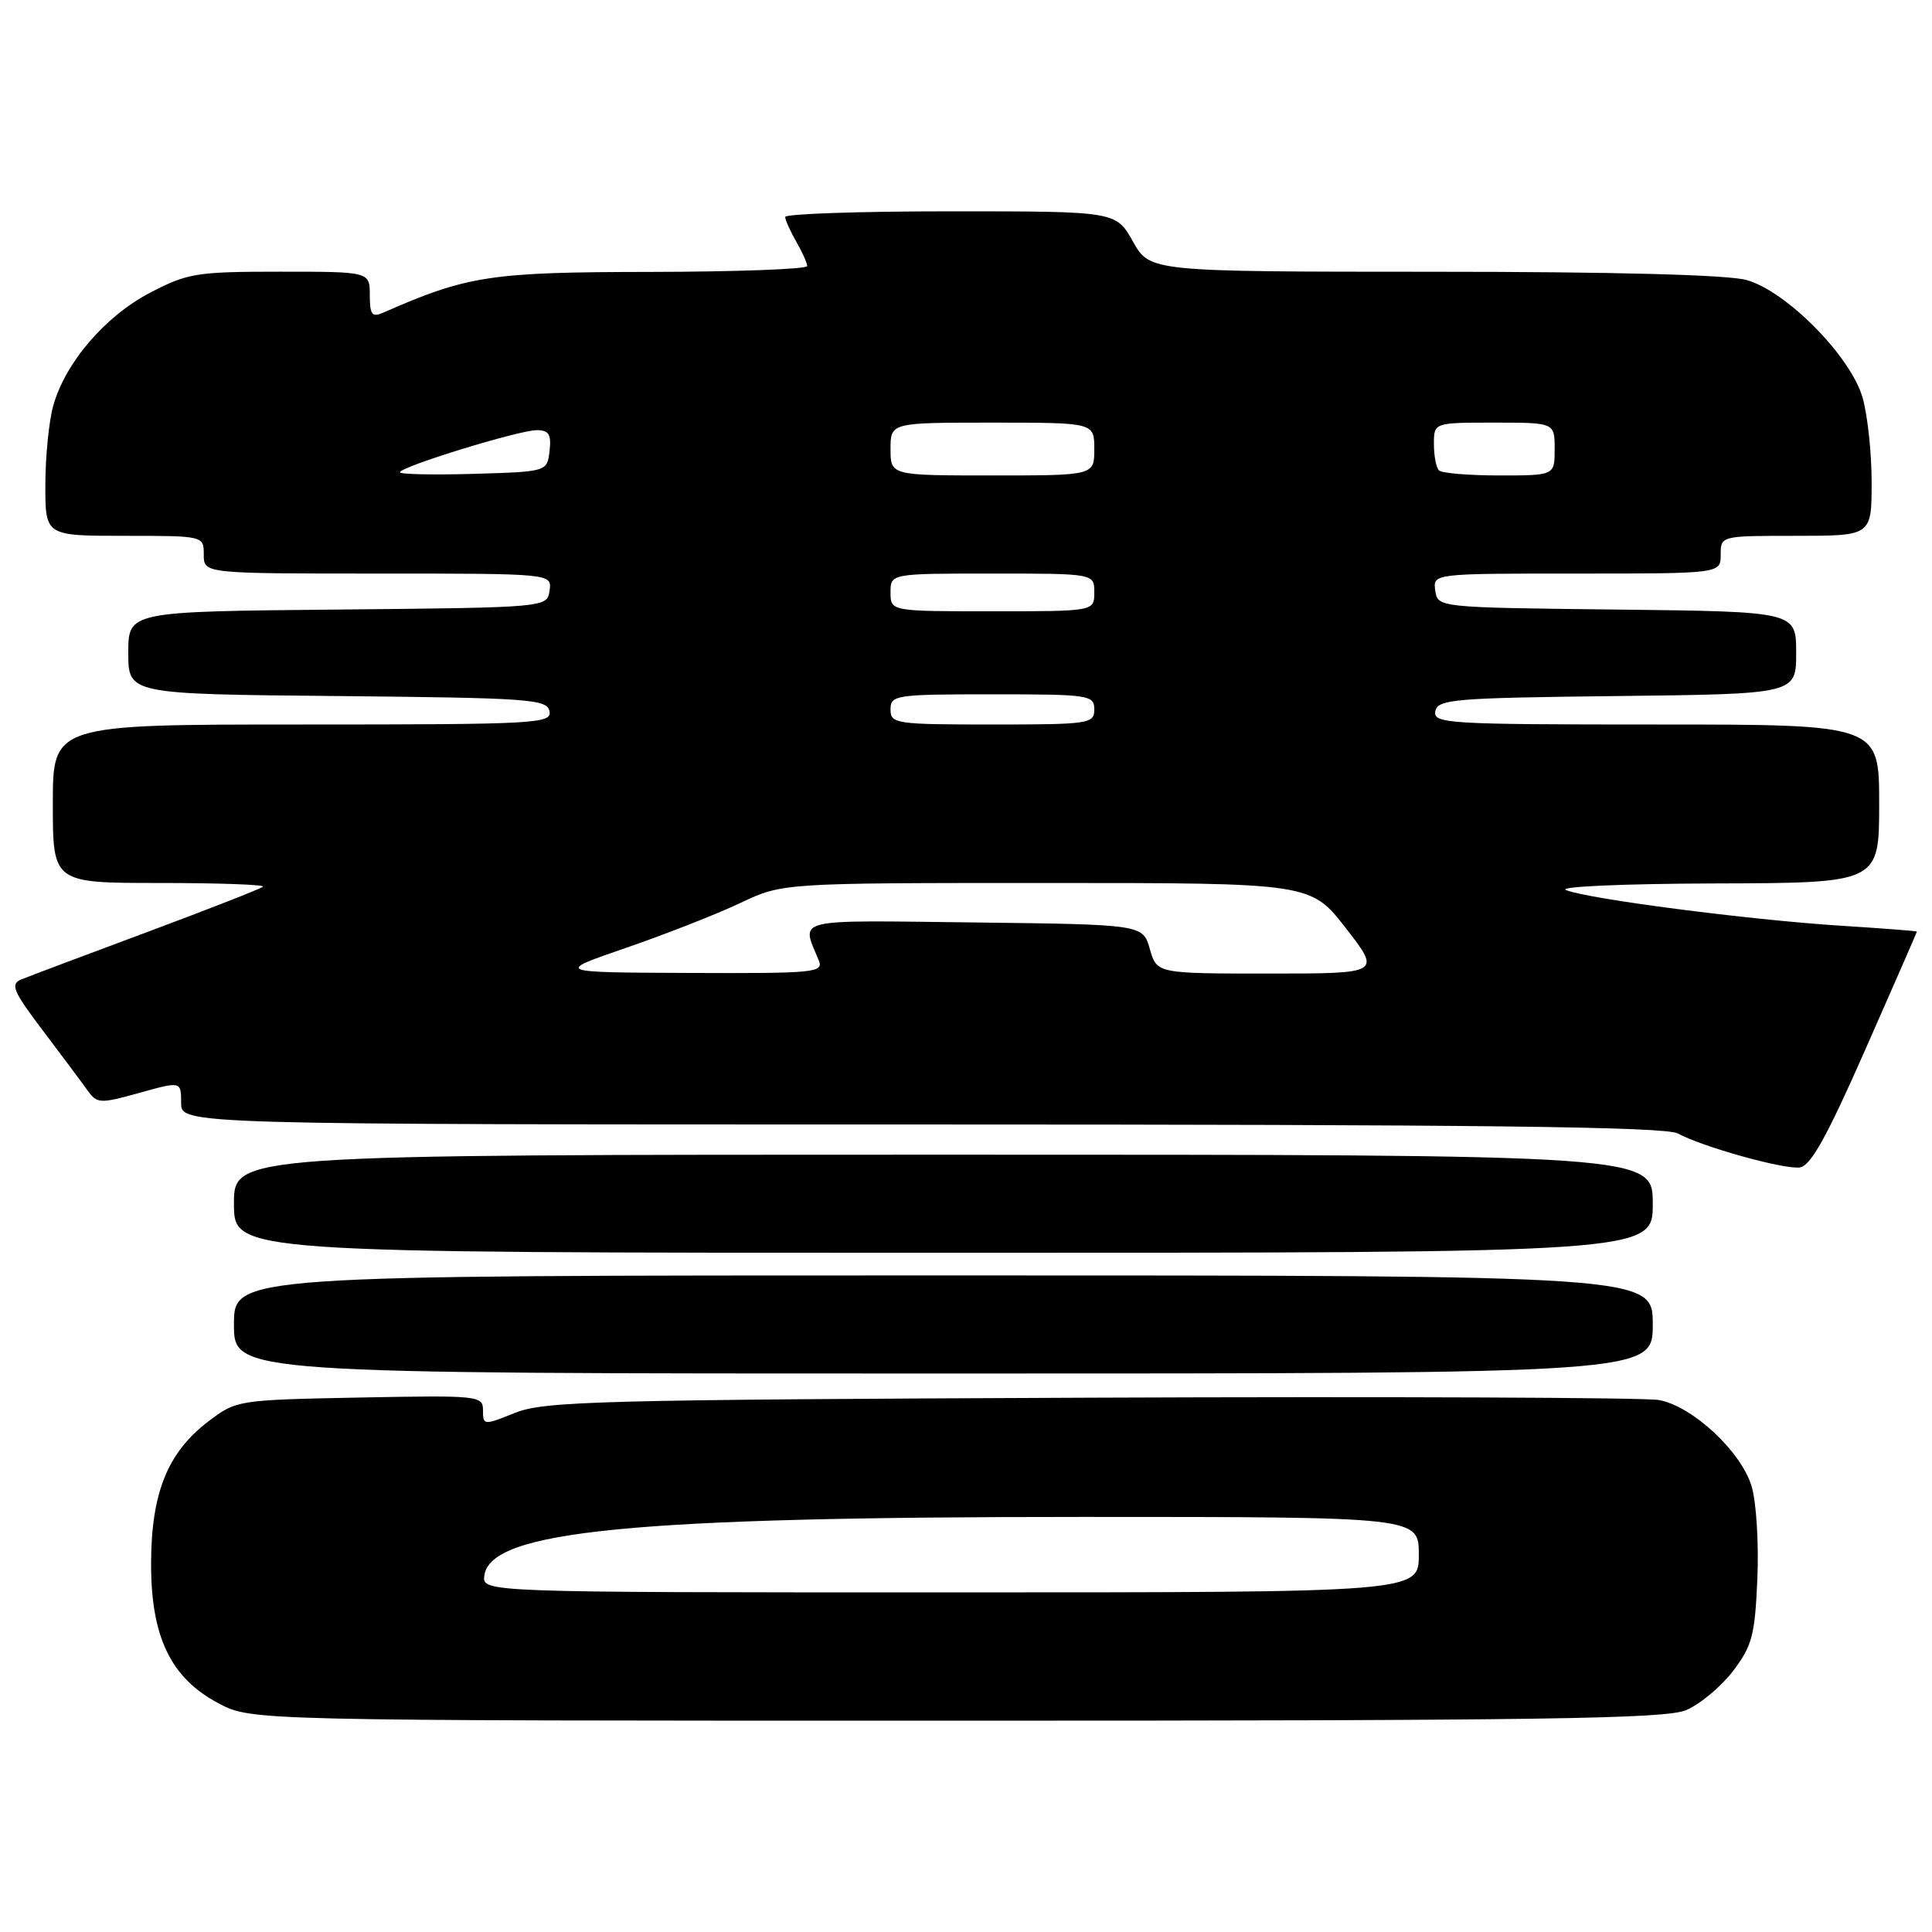 <?xml version="1.0" encoding="UTF-8" standalone="no"?>
<!DOCTYPE svg PUBLIC "-//W3C//DTD SVG 1.1//EN" "http://www.w3.org/Graphics/SVG/1.1/DTD/svg11.dtd" >
<svg xmlns="http://www.w3.org/2000/svg" xmlns:xlink="http://www.w3.org/1999/xlink" version="1.1" viewBox="0 0 256 256">
 <g >
 <path fill="currentColor"
d=" M 223.40 226.61 C 225.24 225.84 228.03 223.51 229.62 221.44 C 232.17 218.09 232.54 216.69 232.86 209.17 C 233.06 204.49 232.72 199.00 232.10 196.95 C 230.72 192.33 224.26 186.32 219.81 185.51 C 217.99 185.18 184.10 185.04 144.50 185.20 C 79.40 185.47 72.09 185.66 68.25 187.21 C 64.09 188.88 64.00 188.87 64.00 186.89 C 64.00 184.93 63.50 184.88 47.67 185.18 C 31.42 185.50 31.32 185.52 27.56 188.38 C 22.21 192.47 20.05 197.83 20.02 207.09 C 19.99 216.89 22.61 222.34 28.96 225.70 C 33.31 228.00 33.31 228.00 126.69 228.00 C 204.27 228.00 220.63 227.76 223.40 226.61 Z  M 219.00 175.50 C 219.00 169.00 219.00 169.00 125.00 169.00 C 31.00 169.00 31.00 169.00 31.00 175.50 C 31.00 182.00 31.00 182.00 125.00 182.00 C 219.00 182.00 219.00 182.00 219.00 175.50 Z  M 219.00 159.50 C 219.00 153.00 219.00 153.00 125.00 153.00 C 31.00 153.00 31.00 153.00 31.00 159.50 C 31.00 166.00 31.00 166.00 125.00 166.00 C 219.00 166.00 219.00 166.00 219.00 159.50 Z  M 247.18 139.04 C 250.93 130.54 254.00 123.52 254.00 123.44 C 254.00 123.36 249.39 123.01 243.75 122.65 C 231.73 121.88 210.38 119.11 207.50 117.94 C 206.38 117.48 215.02 117.10 227.25 117.06 C 249.00 117.00 249.00 117.00 249.00 106.50 C 249.00 96.00 249.00 96.00 219.43 96.00 C 191.80 96.00 189.88 95.88 190.19 94.25 C 190.50 92.65 192.58 92.48 214.26 92.23 C 238.00 91.96 238.00 91.96 238.00 86.50 C 238.00 81.04 238.00 81.04 214.25 80.77 C 190.50 80.50 190.50 80.50 190.18 78.25 C 189.86 76.00 189.86 76.00 208.93 76.00 C 228.00 76.00 228.00 76.00 228.00 73.50 C 228.00 71.00 228.00 71.00 238.00 71.00 C 248.00 71.00 248.00 71.00 248.00 63.87 C 248.00 59.94 247.45 54.88 246.78 52.62 C 245.17 47.14 236.66 38.55 231.41 37.10 C 228.92 36.41 213.84 36.01 189.93 36.01 C 152.37 36.00 152.37 36.00 150.12 32.00 C 147.87 28.00 147.87 28.00 125.94 28.00 C 113.87 28.00 104.02 28.34 104.04 28.75 C 104.05 29.16 104.71 30.62 105.50 32.00 C 106.29 33.38 106.95 34.84 106.96 35.25 C 106.98 35.66 97.66 36.01 86.25 36.03 C 64.96 36.05 61.97 36.51 50.75 41.44 C 49.29 42.08 49.00 41.69 49.00 39.11 C 49.00 36.00 49.00 36.00 37.11 36.00 C 26.05 36.00 24.86 36.19 19.88 38.79 C 13.91 41.91 8.63 48.08 7.05 53.78 C 6.48 55.82 6.01 60.54 6.01 64.25 C 6.00 71.00 6.00 71.00 16.50 71.00 C 27.00 71.00 27.00 71.00 27.00 73.50 C 27.00 76.00 27.00 76.00 50.07 76.00 C 73.14 76.00 73.14 76.00 72.82 78.25 C 72.50 80.50 72.50 80.50 44.75 80.77 C 17.00 81.03 17.00 81.03 17.00 86.50 C 17.00 91.97 17.00 91.97 44.74 92.23 C 70.24 92.48 72.50 92.64 72.81 94.25 C 73.13 95.89 71.03 96.00 40.07 96.00 C 7.00 96.00 7.00 96.00 7.00 106.50 C 7.00 117.00 7.00 117.00 21.17 117.00 C 28.96 117.00 35.11 117.22 34.85 117.49 C 34.58 117.75 27.64 120.47 19.43 123.53 C 11.22 126.59 3.73 129.40 2.80 129.79 C 1.34 130.40 1.74 131.35 5.64 136.50 C 8.13 139.80 10.80 143.37 11.55 144.42 C 12.87 146.26 13.20 146.27 18.47 144.81 C 24.00 143.27 24.00 143.27 24.00 146.13 C 24.00 149.00 24.00 149.00 122.07 149.00 C 196.05 149.00 220.67 149.29 222.32 150.19 C 225.53 151.94 236.20 154.93 238.43 154.70 C 239.90 154.55 241.98 150.83 247.18 139.04 Z  M 64.18 208.75 C 65.02 202.83 83.74 201.00 143.42 201.00 C 188.00 201.00 188.00 201.00 188.00 206.00 C 188.00 211.00 188.00 211.00 125.93 211.00 C 63.86 211.00 63.86 211.00 64.18 208.75 Z  M 83.00 125.58 C 88.22 123.78 95.02 121.11 98.10 119.65 C 103.69 117.00 103.69 117.00 138.69 117.00 C 173.68 117.00 173.68 117.00 178.34 123.00 C 183.00 129.00 183.00 129.00 168.14 129.00 C 153.29 129.00 153.29 129.00 152.36 125.75 C 151.43 122.50 151.43 122.50 129.09 122.23 C 104.73 121.94 106.16 121.59 108.49 127.25 C 109.16 128.88 107.99 128.99 91.36 128.92 C 73.50 128.85 73.50 128.85 83.00 125.58 Z  M 118.00 94.00 C 118.00 92.10 118.67 92.00 131.50 92.00 C 144.33 92.00 145.00 92.10 145.00 94.00 C 145.00 95.90 144.33 96.00 131.50 96.00 C 118.67 96.00 118.00 95.90 118.00 94.00 Z  M 118.00 78.50 C 118.00 76.00 118.00 76.00 131.50 76.00 C 145.00 76.00 145.00 76.00 145.00 78.50 C 145.00 81.00 145.00 81.00 131.50 81.00 C 118.00 81.00 118.00 81.00 118.00 78.50 Z  M 53.00 62.58 C 53.00 61.85 68.76 57.00 71.12 57.00 C 72.73 57.00 73.07 57.56 72.82 59.75 C 72.50 62.50 72.50 62.50 62.75 62.79 C 57.39 62.94 53.00 62.85 53.00 62.58 Z  M 118.00 59.50 C 118.00 56.00 118.00 56.00 131.50 56.00 C 145.00 56.00 145.00 56.00 145.00 59.50 C 145.00 63.00 145.00 63.00 131.50 63.00 C 118.00 63.00 118.00 63.00 118.00 59.50 Z  M 190.67 62.33 C 190.30 61.97 190.00 60.39 190.00 58.83 C 190.00 56.00 190.00 56.00 198.00 56.00 C 206.00 56.00 206.00 56.00 206.00 59.50 C 206.00 63.00 206.00 63.00 198.67 63.00 C 194.63 63.00 191.03 62.70 190.67 62.33 Z "/>
</g>
</svg>